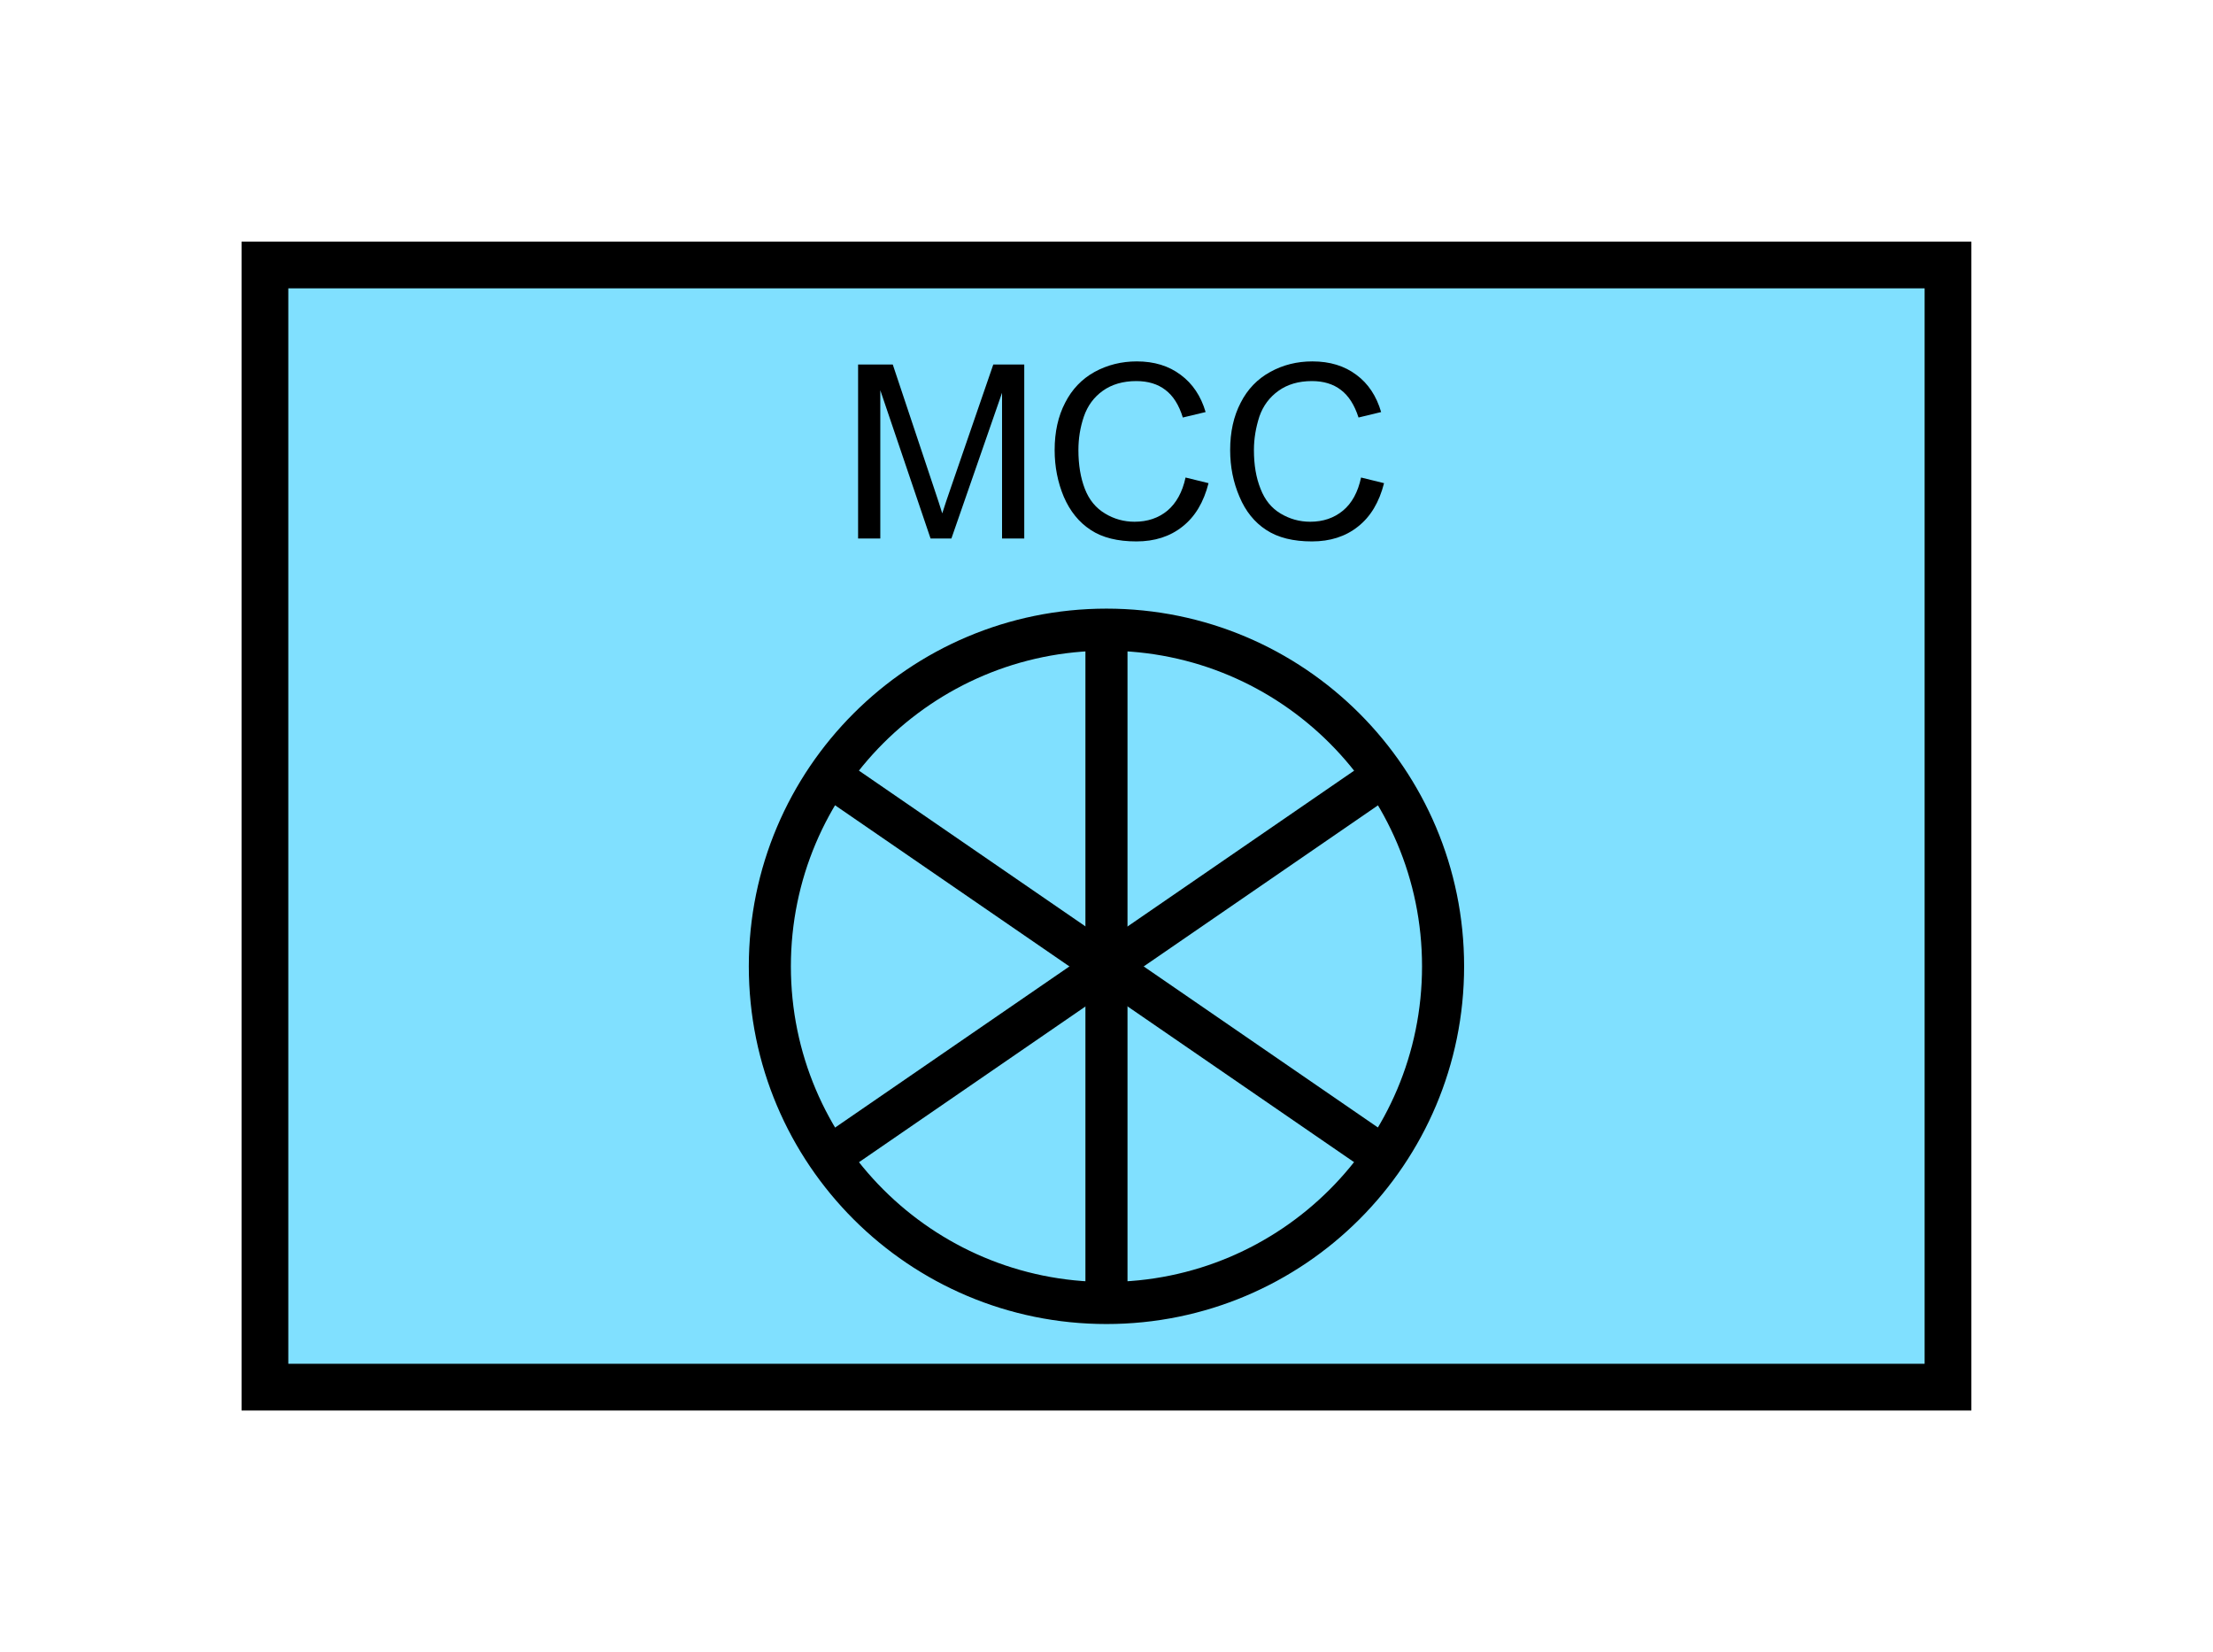 <?xml version="1.0" encoding="UTF-8" standalone="no"?>
<svg
   xmlns:dc="http://purl.org/dc/elements/1.1/"
   xmlns:cc="http://creativecommons.org/ns#"
   xmlns:rdf="http://www.w3.org/1999/02/22-rdf-syntax-ns#"
   xmlns:svg="http://www.w3.org/2000/svg"
   xmlns="http://www.w3.org/2000/svg"
   id="svg19"
   height="89.67mm"
   width="120.11mm"
   version="1.0">
  <defs
     id="defs3">
    <pattern
       y="0"
       x="0"
       height="6"
       width="6"
       patternUnits="userSpaceOnUse"
       id="EMFhbasepattern" />
  </defs>
  <path
     id="path5"
     d="  M 54.345,54.345   L 54.345,284.514   L 399.598,284.514   L 399.598,54.345   L 54.345,54.345   z "
     style="fill:#80e0ff;fill-rule:evenodd;fill-opacity:1;stroke:none;" />
  <path
     id="path7"
     d="  M 54.345,54.345   L 399.598,54.345   L 399.598,284.514   L 54.345,284.514   z "
     style="fill:none;stroke:#000000;stroke-width:9.59px;stroke-linecap:butt;stroke-linejoin:miter;stroke-miterlimit:10;stroke-dasharray:none;stroke-opacity:1;" />
  <path
     id="path9"
     d="  M 296.022,198.201   C 296.022,236.362 265.134,267.251 226.972,267.251   C 188.85,267.251 157.921,236.362 157.921,198.201   C 157.921,160.079 188.85,129.15 226.972,129.15   C 265.134,129.15 296.022,160.079 296.022,198.201  "
     style="fill:none;stroke:#000000;stroke-width:8.631px;stroke-linecap:butt;stroke-linejoin:miter;stroke-miterlimit:10;stroke-dasharray:none;stroke-opacity:1;" />
  <path
     id="path11"
     d="  M 171.747,160.239   L 282.236,236.203  "
     style="fill:none;stroke:#000000;stroke-width:8.631px;stroke-linecap:butt;stroke-linejoin:miter;stroke-miterlimit:10;stroke-dasharray:none;stroke-opacity:1;" />
  <path
     id="path13"
     d="  M 171.747,236.203   L 282.236,160.239  "
     style="fill:none;stroke:#000000;stroke-width:8.631px;stroke-linecap:butt;stroke-linejoin:miter;stroke-miterlimit:10;stroke-dasharray:none;stroke-opacity:1;" />
  <path
     id="path15"
     d="  M 226.972,129.15   L 226.972,267.251  "
     style="fill:none;stroke:#000000;stroke-width:8.631px;stroke-linecap:butt;stroke-linejoin:miter;stroke-miterlimit:10;stroke-dasharray:none;stroke-opacity:1;" />
  <path
     id="path17"
     d="  M 176.023,110.449   L 176.023,74.765   L 183.136,74.765   L 191.567,100.019   C 192.367,102.377 192.926,104.135 193.286,105.294   C 193.685,104.015 194.325,102.097 195.204,99.58   L 203.755,74.765   L 210.109,74.765   L 210.109,110.449   L 205.553,110.449   L 205.553,80.559   L 195.164,110.449   L 190.888,110.449   L 180.579,80.04   L 180.579,110.449   z  M 243.196,97.942   L 247.911,99.1   C 246.912,103.016 245.154,105.973 242.556,108.011   C 239.999,110.049 236.842,111.048 233.126,111.048   C 229.29,111.048 226.133,110.289 223.735,108.691   C 221.338,107.132 219.499,104.855 218.221,101.898   C 216.982,98.941 216.343,95.744 216.343,92.307   C 216.343,88.591 217.062,85.354 218.5,82.597   C 219.899,79.84 221.937,77.722 224.534,76.283   C 227.172,74.845 230.049,74.126 233.206,74.126   C 236.762,74.126 239.759,75.045 242.197,76.883   C 244.634,78.681 246.352,81.238 247.311,84.515   L 242.636,85.634   C 241.837,83.037 240.638,81.158 239.04,79.96   C 237.481,78.761 235.483,78.161 233.086,78.161   C 230.368,78.161 228.051,78.841 226.213,80.159   C 224.374,81.478 223.096,83.236 222.337,85.434   C 221.577,87.672 221.218,89.95 221.218,92.307   C 221.218,95.344 221.657,97.982 222.536,100.259   C 223.415,102.537 224.814,104.215 226.692,105.334   C 228.53,106.453 230.568,107.012 232.726,107.012   C 235.403,107.012 237.641,106.253 239.479,104.735   C 241.278,103.216 242.556,100.939 243.196,97.942   z  M 279.199,97.942   L 283.915,99.1   C 282.916,103.016 281.157,105.973 278.56,108.011   C 276.003,110.049 272.846,111.048 269.13,111.048   C 265.293,111.048 262.176,110.289 259.739,108.691   C 257.341,107.132 255.503,104.855 254.264,101.898   C 252.986,98.941 252.346,95.744 252.346,92.307   C 252.346,88.591 253.066,85.354 254.504,82.597   C 255.903,79.84 257.941,77.722 260.578,76.283   C 263.175,74.845 266.053,74.126 269.209,74.126   C 272.806,74.126 275.803,75.045 278.24,76.883   C 280.678,78.681 282.356,81.238 283.315,84.515   L 278.68,85.634   C 277.841,83.037 276.642,81.158 275.044,79.96   C 273.485,78.761 271.487,78.161 269.13,78.161   C 266.372,78.161 264.095,78.841 262.256,80.159   C 260.418,81.478 259.1,83.236 258.34,85.434   C 257.621,87.672 257.221,89.95 257.221,92.307   C 257.221,95.344 257.661,97.982 258.58,100.259   C 259.459,102.537 260.818,104.215 262.696,105.334   C 264.574,106.453 266.572,107.012 268.77,107.012   C 271.407,107.012 273.645,106.253 275.483,104.735   C 277.321,103.216 278.56,100.939 279.199,97.942   z "
     style="fill:#000000;fill-rule:evenodd;fill-opacity:1;stroke:none;" />
</svg>
